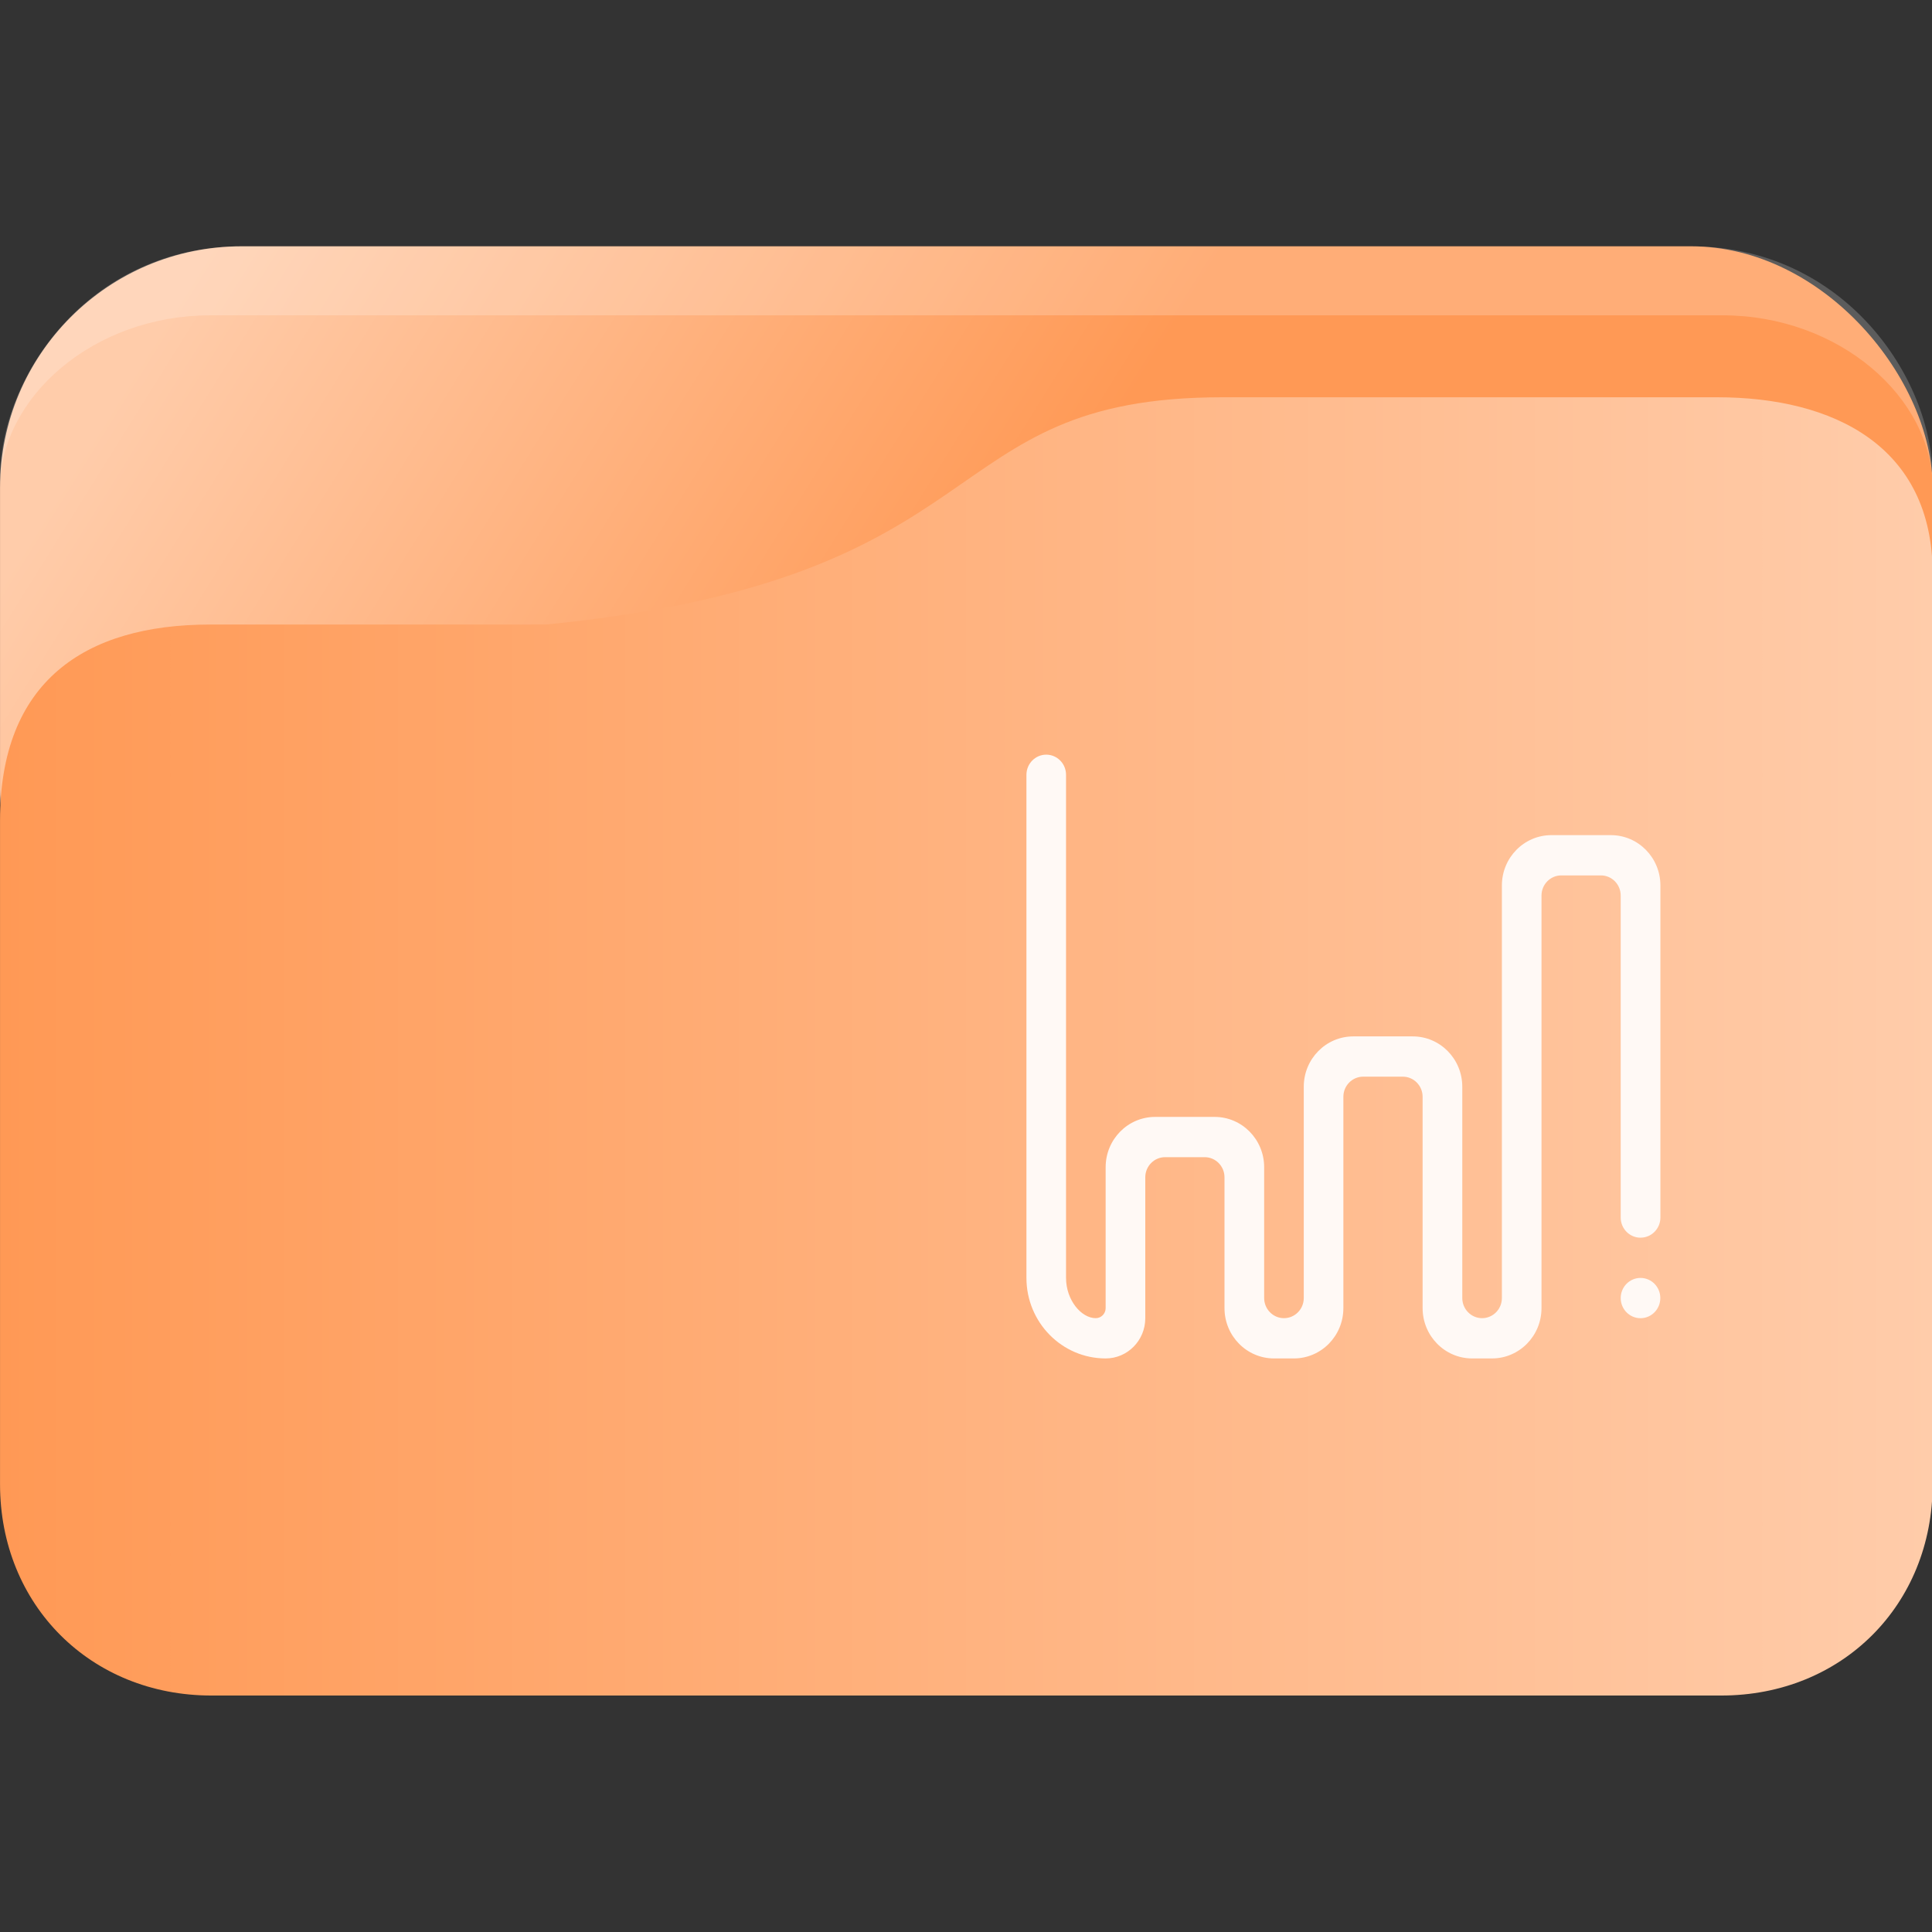 <?xml version="1.0" encoding="UTF-8" standalone="no"?>
<svg
   width="64"
   version="1.1"
   height="64"
   id="svg17"
   sodipodi:docname="folder-chart.svg"
   inkscape:version="1.3 (0e150ed6c4, 2023-07-21)"
   xmlns:inkscape="http://www.inkscape.org/namespaces/inkscape"
   xmlns:sodipodi="http://sodipodi.sourceforge.net/DTD/sodipodi-0.dtd"
   xmlns:xlink="http://www.w3.org/1999/xlink"
   xmlns="http://www.w3.org/2000/svg"
   xmlns:svg="http://www.w3.org/2000/svg"
   xmlns:rdf="http://www.w3.org/1999/02/22-rdf-syntax-ns#"
   xmlns:cc="http://creativecommons.org/ns#"
   xmlns:dc="http://purl.org/dc/elements/1.1/">
  <rect width="100%" height="100%" fill="#333333" stroke="none"/>
  <sodipodi:namedview
     pagecolor="#ffffff"
     bordercolor="#666666"
     borderopacity="1"
     objecttolerance="10"
     gridtolerance="10"
     guidetolerance="10"
     inkscape:pageopacity="0"
     inkscape:pageshadow="2"
     inkscape:window-width="1920"
     inkscape:window-height="993"
     id="namedview19"
     showgrid="true"
     inkscape:zoom="6.9384855"
     inkscape:cx="23.275973"
     inkscape:cy="28.536487"
     inkscape:window-x="0"
     inkscape:window-y="0"
     inkscape:window-maximized="1"
     inkscape:current-layer="layer1"
     inkscape:document-rotation="0"
     inkscape:pagecheckerboard="0"
     inkscape:lockguides="true"
     inkscape:showpageshadow="2"
     inkscape:deskcolor="#d1d1d1">
    <inkscape:grid
       type="xygrid"
       id="grid941"
       originx="0"
       originy="0"
       spacingy="1"
       spacingx="1"
       units="px"
       visible="true" />
  </sodipodi:namedview>
  <defs
     id="defs5455">
    <linearGradient
       inkscape:collect="always"
       xlink:href="#linearGradient3"
       id="linearGradient1493"
       gradientUnits="userSpaceOnUse"
       x1="30.564"
       y1="1017.235"
       x2="8.665"
       y2="1002.36"
       gradientTransform="matrix(0.985,0,0,1,0.031,-0.015)" />
    <linearGradient
       inkscape:collect="always"
       xlink:href="#linearGradient3"
       id="linearGradient2"
       x1="2"
       y1="1025.985"
       x2="62.001"
       y2="1025.985"
       gradientUnits="userSpaceOnUse" />
    <linearGradient
       inkscape:collect="always"
       id="linearGradient3">
      <stop
         style="stop-color:#ff9955;stop-opacity:1"
         offset="0"
         id="stop1" />
      <stop
         style="stop-color:#ffccaa;stop-opacity:1"
         offset="1"
         id="stop2" />
    </linearGradient>
  </defs>
  <g
     inkscape:label="Capa 1"
     inkscape:groupmode="layer"
     id="layer1"
     transform="translate(-384.571,-483.798)">
    <g
       inkscape:label="Capa 1"
       id="layer1-9" />
    <g
       transform="matrix(1.067,0,0,1.143,382.438,-653.74)"
       id="g19">
      <rect
         width="60.001"
         height="22.75"
         x="2"
         y="1002.36"
         rx="7.5"
         ry="7"
         style="opacity:1;fill:url(#linearGradient1493);fill-opacity:1;stroke:none;stroke-width:0.992"
         id="rect11" />
      <path
         d="m 9.5,1002.36 c -4.688,0 -7.5,3.711 -7.5,6.738 l 5e-7,0.262 c -5e-7,-2.625 2.909,-5 6.522,-5 H 55.479 c 3.613,0 6.522,2.381 6.522,5 v -0.262 c 0,-2.99 -2.813,-6.738 -7.5,-6.738 z"
         style="opacity:0.2;fill:#ffffff;fill-opacity:1;stroke:none;stroke-width:1"
         id="path13"
         sodipodi:nodetypes="sscsscsss" />
      <path
         d="M 8.522,1013.321 H 18.957 c 14.348,-1.335 11.861,-6.586 20.992,-6.586 h 15.362 c 3.613,0 6.689,1.416 6.689,5.115 v 26.386 c 0,3.5 -2.813,6.125 -6.563,6.125 H 8.563 c -3.75,0 -6.563,-2.625 -6.563,-6.125 l -1.8e-6,-19.24 c -4e-7,-4.005 2.609,-5.674 6.522,-5.674 z"
         style="opacity:1;fill:url(#linearGradient2);fill-opacity:1;stroke:none;stroke-width:1.001"
         id="path15"
         sodipodi:nodetypes="scsssssssss" />
    </g>
    <path
       d="m 438.915,524.798 c -0.362,0 -0.656,-0.299 -0.656,-0.667 v -10.667 c 0,-0.368 -0.294,-0.667 -0.656,-0.667 h -1.312 c -0.362,0 -0.656,0.299 -0.656,0.667 v 13.667 c 0,0.921 -0.734,1.667 -1.641,1.667 h -0.656 c -0.906,0 -1.641,-0.746 -1.641,-1.667 v -7 c 0,-0.368 -0.294,-0.667 -0.656,-0.667 h -1.313 c -0.362,0 -0.656,0.298 -0.656,0.667 v 7 c 0,0.921 -0.734,1.667 -1.641,1.667 h -0.656 c -0.906,0 -1.641,-0.746 -1.641,-1.667 v -4.333 c 0,-0.368 -0.294,-0.667 -0.656,-0.667 h -1.312 c -0.362,0 -0.656,0.298 -0.656,0.667 v 4.667 c 0,0.736 -0.588,1.333 -1.312,1.333 -1.45,0 -2.625,-1.194 -2.625,-2.667 v -12 -4.667 c 0,-0.368 0.294,-0.667 0.656,-0.667 0.362,0 0.656,0.299 0.656,0.667 v 2.36 2.307 12 c 0,0.736 0.506,1.333 0.984,1.333 0.181,0 0.328,-0.149 0.328,-0.333 v -4.667 c 0,-0.921 0.734,-1.667 1.641,-1.667 h 1.969 c 0.906,0 1.641,0.746 1.641,1.667 v 4.333 c 0,0.368 0.294,0.667 0.656,0.667 0.362,0 0.656,-0.298 0.656,-0.667 v -7 c 0,-0.921 0.734,-1.667 1.641,-1.667 h 1.969 c 0.906,0 1.641,0.746 1.641,1.667 v 7 c 0,0.368 0.294,0.667 0.656,0.667 0.362,0 0.656,-0.298 0.656,-0.667 v -13.667 c 0,-0.92 0.734,-1.667 1.641,-1.667 h 1.969 c 0.906,0 1.641,0.746 1.641,1.667 v 11 c 0,0.368 -0.294,0.667 -0.656,0.667 z m 0,1.333 c 0.362,0 0.656,0.298 0.656,0.667 0,0.368 -0.294,0.667 -0.656,0.667 -0.362,0 -0.656,-0.298 -0.656,-0.667 0,-0.368 0.294,-0.667 0.656,-0.667 z"
       id="path2"
       style="fill:#fff9f5;fill-opacity:1;stroke-width:0.041" />
  </g>
</svg>
